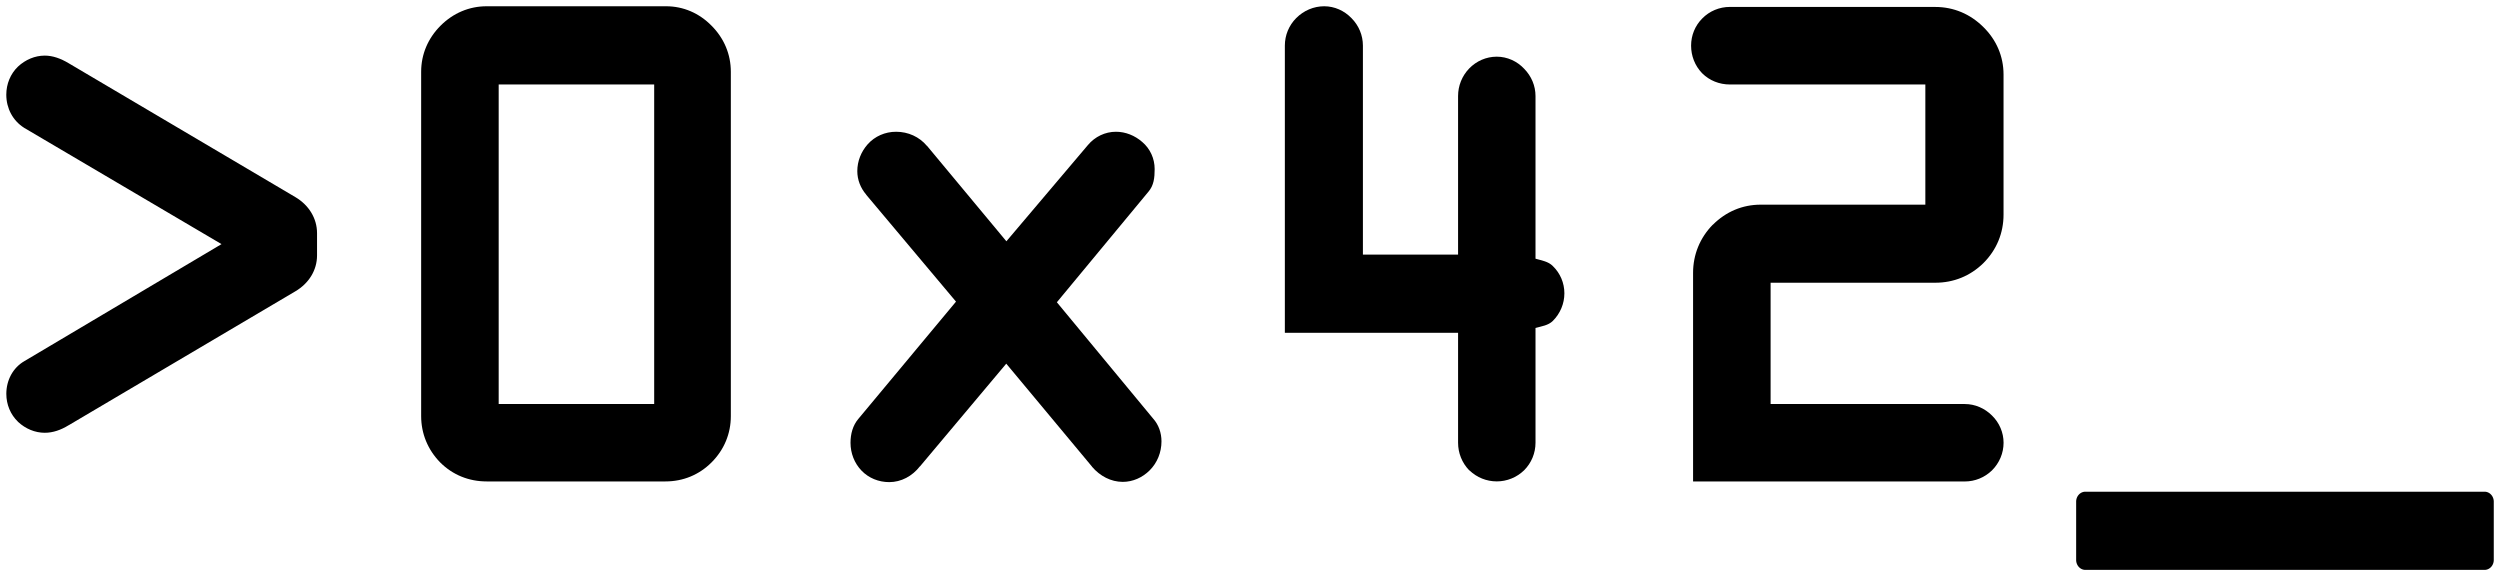 <?xml version="1.0" encoding="UTF-8" standalone="no"?>
<!-- Created with Inkscape (http://www.inkscape.org/) -->

<svg
   width="79.84mm"
   height="18.4mm"
   viewBox="0 0 79.84 18.4"
   version="1.1"
   id="svg5"
   inkscape:version="1.1.1 (3bf5ae0d25, 2021-09-20)"
   sodipodi:docname="0x42.svg"
   xmlns:inkscape="http://www.inkscape.org/namespaces/inkscape"
   xmlns:sodipodi="http://sodipodi.sourceforge.net/DTD/sodipodi-0.dtd"
   xmlns="http://www.w3.org/2000/svg"
   xmlns:svg="http://www.w3.org/2000/svg">
  <sodipodi:namedview
     id="namedview7"
     pagecolor="#ffffff"
     bordercolor="#999999"
     borderopacity="1"
     inkscape:pageshadow="0"
     inkscape:pageopacity="0"
     inkscape:pagecheckerboard="0"
     inkscape:document-units="mm"
     showgrid="false"
     lock-margins="true"
     fit-margin-top="0.2"
     fit-margin-left="0.2"
     fit-margin-right="0.2"
     fit-margin-bottom="0.2"
     inkscape:zoom="2.6547419"
     inkscape:cx="154.25229"
     inkscape:cy="84.188976"
     inkscape:window-width="1920"
     inkscape:window-height="1017"
     inkscape:window-x="-8"
     inkscape:window-y="-8"
     inkscape:window-maximized="1"
     inkscape:current-layer="layer1" />
  <defs
     id="defs2" />
  <g
     inkscape:label="Layer 1"
     inkscape:groupmode="layer"
     id="layer1"
     transform="translate(-19.569,-40.61)">
    <path
       id="path20559"
       style="color:#000000;font-size:10.583px;font-family:Bahnschrift;-inkscape-font-specification:'OCR A Extended';letter-spacing:0px;word-spacing:0px;fill:#000000;stroke:none;stroke-width:0.635;-inkscape-stroke:none"
       d="m 20.998,42.386 c -0.313,0 -0.615,0.129 -0.852,0.348 v 0.004 h -0.004 c -0.241,0.232 -0.372,0.556 -0.372,0.897 0,0.434 0.209,0.829 0.567,1.055 l 0.004,0.003 6.302,3.713 -6.297,3.738 c -0.364,0.211 -0.575,0.609 -0.575,1.043 0,0.341 0.132,0.661 0.373,0.893 l 0.003,0.004 c 0.237,0.219 0.539,0.347 0.852,0.347 0.26,0 0.515,-0.089 0.76,-0.24 l 0.009,-0.004 7.236,-4.275 c 0.428,-0.253 0.69,-0.672 0.69,-1.145 v -0.711 c 0,-0.474 -0.263,-0.897 -0.69,-1.15 L 21.763,42.63 C 21.511,42.479 21.257,42.386 20.998,42.386 Z" />
    <path
       id="path20565"
       style="color:#000000;font-size:10.583px;font-family:Bahnschrift;-inkscape-font-specification:'OCR A Extended';letter-spacing:0px;word-spacing:0px;fill:#000000;stroke:none;stroke-width:0.635;-inkscape-stroke:none"
       d="m 35.11,40.81 c -0.558,0 -1.07,0.219 -1.471,0.62 -0.402,0.402 -0.62,0.914 -0.62,1.473 v 10.994 c 0,0.563 0.214,1.078 0.608,1.481 0.397,0.397 0.914,0.607 1.483,0.607 h 5.711 c 0.563,0 1.075,-0.211 1.471,-0.607 0.402,-0.402 0.617,-0.917 0.617,-1.481 V 42.903 c 0,-0.558 -0.215,-1.071 -0.617,-1.473 -0.394,-0.401 -0.9,-0.62 -1.451,-0.62 z m 0.385,2.498 h 4.966 v 10.205 h -4.966 z" />
    <path
       id="path20571"
       style="color:#000000;font-size:10.583px;font-family:Bahnschrift;-inkscape-font-specification:'OCR A Extended';letter-spacing:0px;word-spacing:0px;fill:#000000;stroke:none;stroke-width:0.635;-inkscape-stroke:none"
       d="m 48.184,44.818 c -0.347,0 -0.676,0.143 -0.905,0.4 -0.212,0.24 -0.331,0.542 -0.331,0.857 0,0.276 0.103,0.541 0.286,0.752 h -0.004 l 2.87,3.416 -3.121,3.747 c -0.173,0.206 -0.248,0.474 -0.248,0.76 0,0.333 0.123,0.652 0.351,0.889 0.23,0.24 0.549,0.368 0.885,0.368 0.383,0 0.737,-0.191 0.98,-0.504 h 0.004 l 2.754,-3.279 2.737,3.286 v 0.004 c 0.257,0.301 0.607,0.485 0.984,0.485 0.321,0 0.628,-0.137 0.86,-0.369 0.244,-0.244 0.376,-0.576 0.376,-0.926 0,-0.268 -0.089,-0.528 -0.265,-0.724 l -3.076,-3.717 2.928,-3.535 c 0.168,-0.199 0.195,-0.438 0.195,-0.72 0,-0.334 -0.144,-0.65 -0.397,-0.864 -0.237,-0.207 -0.533,-0.326 -0.839,-0.326 -0.346,0 -0.672,0.157 -0.897,0.426 l -2.602,3.072 -2.534,-3.047 h -0.004 c -0.244,-0.291 -0.6,-0.451 -0.985,-0.451 z" />
    <path
       id="path20577"
       style="color:#000000;font-size:10.583px;font-family:Bahnschrift;-inkscape-font-specification:'OCR A Extended';letter-spacing:0px;word-spacing:0px;fill:#000000;stroke:none;stroke-width:0.635;-inkscape-stroke:none"
       d="m 61.859,40.81 c -0.334,0 -0.653,0.136 -0.893,0.376 -0.235,0.235 -0.364,0.55 -0.364,0.881 v 9.171 h 5.532 v 3.511 c 0,0.328 0.125,0.641 0.351,0.876 l 0.004,0.004 0.009,0.004 c 0.236,0.226 0.544,0.351 0.872,0.351 0.323,0 0.634,-0.126 0.869,-0.351 l 0.004,-0.004 c 0.235,-0.235 0.364,-0.55 0.364,-0.881 v -3.664 c 0.197,-0.056 0.407,-0.08 0.554,-0.226 0.235,-0.235 0.368,-0.55 0.368,-0.881 0,-0.329 -0.132,-0.641 -0.368,-0.869 -0.146,-0.15 -0.357,-0.178 -0.554,-0.236 V 43.677 c 0,-0.326 -0.131,-0.635 -0.36,-0.869 -0.227,-0.244 -0.545,-0.388 -0.877,-0.388 -0.334,0 -0.65,0.137 -0.884,0.38 -0.226,0.236 -0.352,0.55 -0.352,0.877 v 5.064 h -3.039 v -6.674 c 0,-0.329 -0.131,-0.642 -0.363,-0.876 -0.232,-0.241 -0.544,-0.381 -0.873,-0.381 z" />
    <path
       id="path20583"
       style="color:#000000;font-size:10.583px;font-family:Bahnschrift;-inkscape-font-specification:'OCR A Extended';letter-spacing:0px;word-spacing:0px;fill:#000000;stroke:none;stroke-width:0.635;-inkscape-stroke:none"
       d="m 74.813,40.831 c -0.333,0 -0.651,0.133 -0.881,0.369 -0.23,0.23 -0.356,0.54 -0.356,0.868 0,0.328 0.122,0.641 0.348,0.876 l 0.004,0.004 0.004,0.004 c 0.231,0.231 0.548,0.356 0.881,0.356 h 6.244 v 3.838 h -5.26 c -0.58,0 -1.109,0.224 -1.525,0.64 h -0.004 c -0.409,0.418 -0.629,0.954 -0.629,1.538 v 6.662 h 8.679 c 0.323,0 0.63,-0.126 0.864,-0.351 h 0.004 v -0.004 c 0.235,-0.235 0.369,-0.55 0.369,-0.881 0,-0.328 -0.135,-0.641 -0.369,-0.869 -0.233,-0.233 -0.543,-0.368 -0.869,-0.368 h -6.202 v -3.874 h 5.26 c 0.585,0 1.116,-0.215 1.534,-0.625 h 0.004 v -0.004 c 0.418,-0.418 0.641,-0.955 0.641,-1.547 v -4.473 c 0,-0.58 -0.228,-1.108 -0.645,-1.517 -0.417,-0.415 -0.949,-0.641 -1.534,-0.641 z" />
    <path
       id="path20589"
       style="color:#000000;font-size:10.583px;font-family:Bahnschrift;-inkscape-font-specification:'OCR A Extended';letter-spacing:0px;word-spacing:0px;fill:#000000;stroke:none;stroke-width:0.611;stroke-linecap:round;stroke-linejoin:round;-inkscape-stroke:none"
       d="m 86.168,56.313 a 0.294,0.318 0 0 0 -0.295,0.318 v 1.86 a 0.294,0.318 0 0 0 0.295,0.319 h 12.747 a 0.294,0.318 0 0 0 0.295,-0.319 v -1.86 a 0.294,0.318 0 0 0 -0.295,-0.318 z" />
  </g>
</svg>
